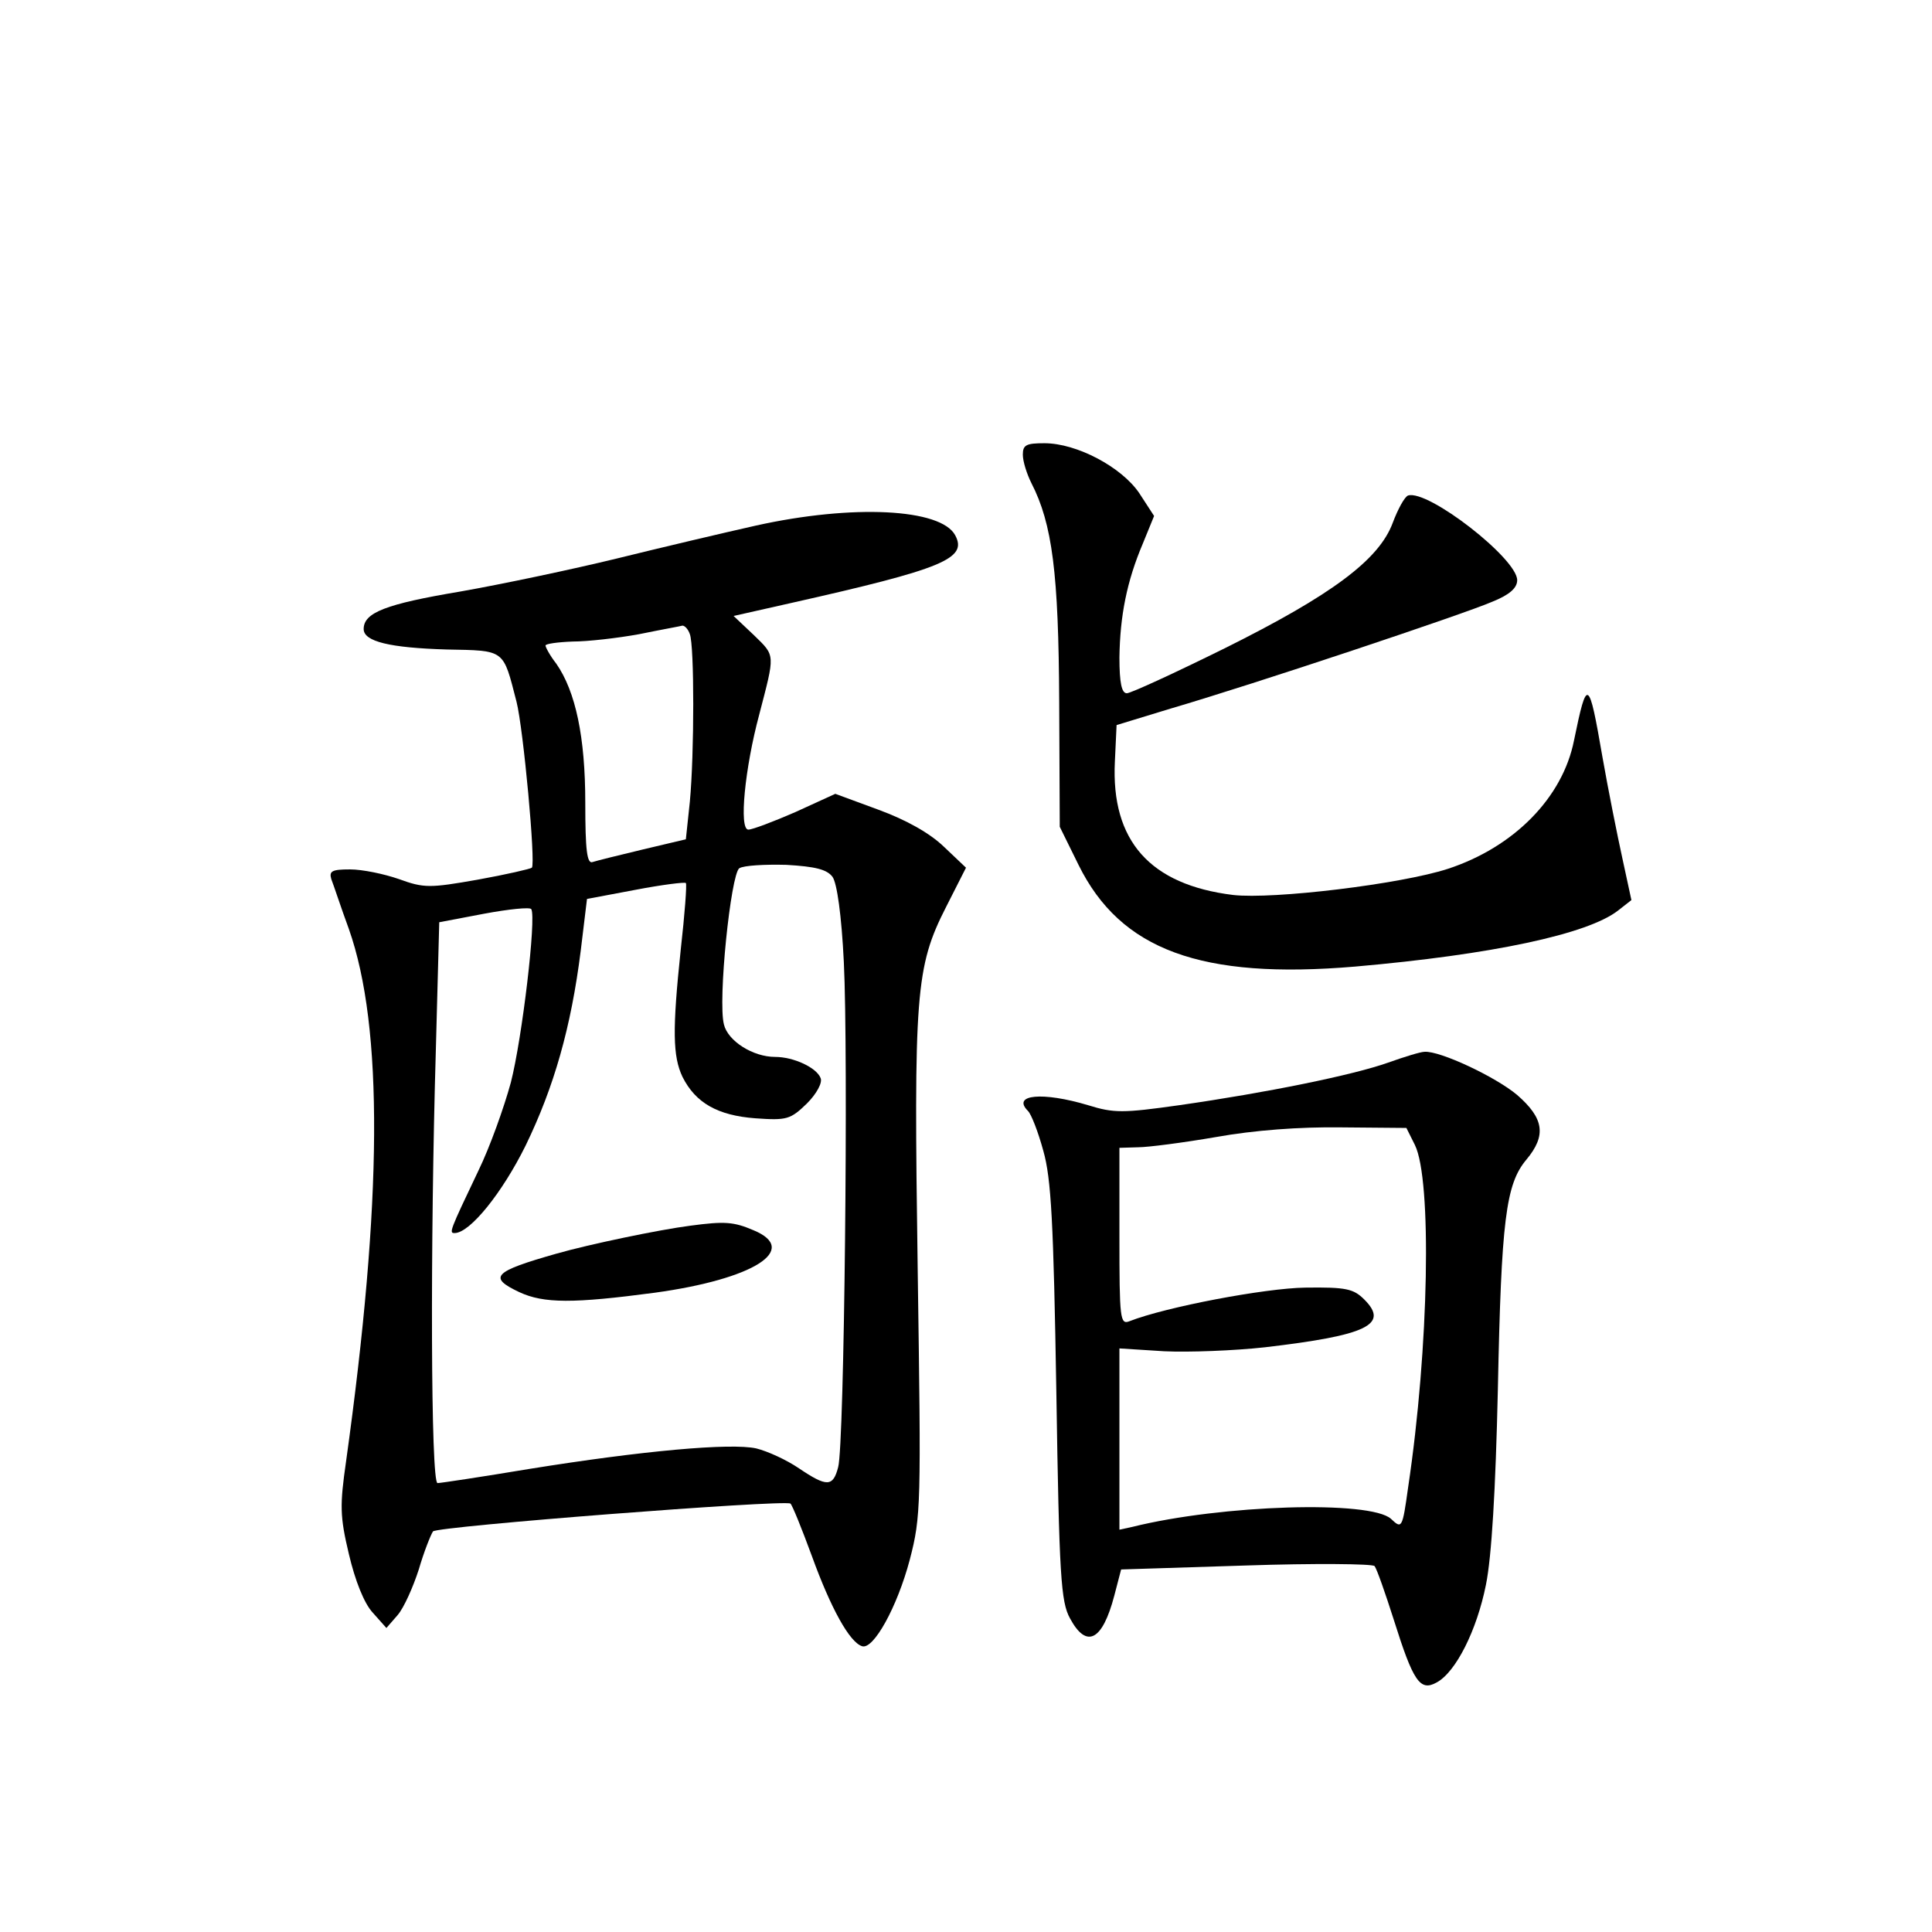 <?xml version="1.0" standalone="no"?>
<!DOCTYPE svg PUBLIC "-//W3C//DTD SVG 20010904//EN"
 "http://www.w3.org/TR/2001/REC-SVG-20010904/DTD/svg10.dtd">
<svg version="1.0" xmlns="http://www.w3.org/2000/svg"
 width="340pt" height="340pt" viewBox="0 0 340 340"
 preserveAspectRatio="xMidYMid meet">
<g transform="translate(0,340) scale(0.1,-0.1)"
fill="#000000" stroke="none">
<path d="M1800 2600 c0 -12 7 -34 15 -50 37 -72 48 -159 49 -385 l1 -220 33
-67 c74 -150 216 -202 487 -179 240 21 410 57 463 99 l23 18 -16 74 c-9 41
-25 121 -35 178 -24 139 -27 141 -50 29 -20 -101 -106 -188 -222 -226 -83 -27
-307 -54 -378 -46 -146 18 -215 95 -208 235 l3 64 95 29 c147 43 518 167 566
188 30 12 44 24 44 38 0 38 -157 160 -192 149 -6 -2 -18 -24 -27 -48 -24 -65
-107 -127 -296 -221 -87 -43 -165 -79 -172 -79 -9 0 -13 18 -13 63 1 73 13
134 41 200 l20 49 -26 40 c-31 46 -110 88 -167 88 -32 0 -38 -3 -38 -20z"/>
<path d="M1330 2475 c-58 -13 -168 -39 -245 -58 -78 -19 -201 -45 -275 -58
-131 -22 -170 -37 -170 -66 0 -22 46 -33 146 -36 104 -2 99 1 123 -92 12 -47
34 -285 27 -292 -2 -2 -45 -12 -95 -21 -85 -15 -95 -15 -139 1 -26 9 -64 17
-86 17 -32 0 -37 -3 -33 -17 4 -10 17 -50 31 -88 61 -173 59 -478 -5 -937 -11
-77 -11 -96 5 -163 11 -47 27 -87 42 -103 l24 -27 20 23 c11 13 27 49 37 80 9
31 21 61 25 67 8 9 615 56 629 49 3 -2 20 -44 38 -93 33 -91 66 -151 88 -158
20 -7 62 69 84 152 20 77 20 94 14 510 -7 486 -4 533 50 639 l35 69 -39 37
c-25 24 -66 47 -115 65 l-76 28 -70 -32 c-39 -17 -76 -31 -83 -31 -17 0 -6
109 19 202 28 108 29 103 -9 140 l-36 34 102 23 c267 60 310 78 288 119 -25
47 -180 55 -351 17z m-116 -191 c8 -20 8 -210 0 -295 l-7 -66 -76 -18 c-42
-10 -82 -20 -88 -22 -10 -4 -13 21 -13 104 0 116 -17 196 -51 245 -11 14 -19
29 -19 32 0 3 21 6 48 7 26 0 79 6 117 13 39 8 73 14 76 15 4 0 10 -6 13 -15z
m251 -427 c8 -11 16 -68 20 -150 8 -159 1 -851 -10 -889 -9 -35 -20 -35 -69
-2 -22 15 -55 30 -75 35 -45 10 -200 -4 -399 -36 -84 -14 -157 -25 -162 -25
-12 0 -13 422 -3 762 l6 225 79 15 c43 8 81 12 83 8 9 -15 -16 -227 -36 -305
-12 -44 -37 -114 -57 -155 -51 -107 -52 -110 -42 -110 27 0 84 71 125 154 50
103 80 208 97 343 l11 91 85 16 c47 9 87 14 89 12 2 -2 -2 -55 -9 -117 -15
-142 -14 -188 3 -224 23 -46 62 -68 128 -73 56 -4 62 -2 91 26 17 17 28 37 24
45 -7 18 -47 37 -80 37 -39 0 -83 28 -90 57 -11 42 12 264 27 275 8 5 45 7 83
6 51 -3 71 -8 81 -21z"/>
<path d="M1215 1243 c-55 -7 -179 -33 -235 -49 -113 -32 -121 -42 -66 -68 43
-20 95 -20 238 -1 175 24 256 76 174 110 -35 15 -51 16 -111 8z"/>
<path d="M2443 1530 c-62 -22 -214 -53 -368 -75 -99 -14 -115 -14 -160 0 -80
24 -135 19 -106 -10 6 -6 18 -37 27 -70 14 -49 18 -125 23 -425 5 -324 8 -369
24 -398 29 -54 57 -40 78 40 l12 46 220 7 c120 4 222 3 226 -1 4 -5 19 -48 34
-95 34 -108 46 -126 75 -110 34 18 71 92 87 172 10 49 17 166 21 344 6 298 14
361 50 404 36 43 31 73 -16 114 -38 32 -136 78 -163 76 -7 0 -36 -9 -64 -19z
m47 -145 c30 -61 25 -356 -12 -603 -10 -72 -11 -73 -30 -55 -36 33 -298 25
-455 -14 l-23 -5 0 159 0 160 79 -5 c43 -2 123 1 177 7 180 21 219 40 175 84
-19 19 -32 22 -104 21 -71 -1 -245 -34 -309 -59 -17 -7 -18 4 -18 149 l0 156
33 1 c17 0 79 8 137 18 67 12 147 18 220 17 l115 -1 15 -30z"/>
</g>
</svg>
